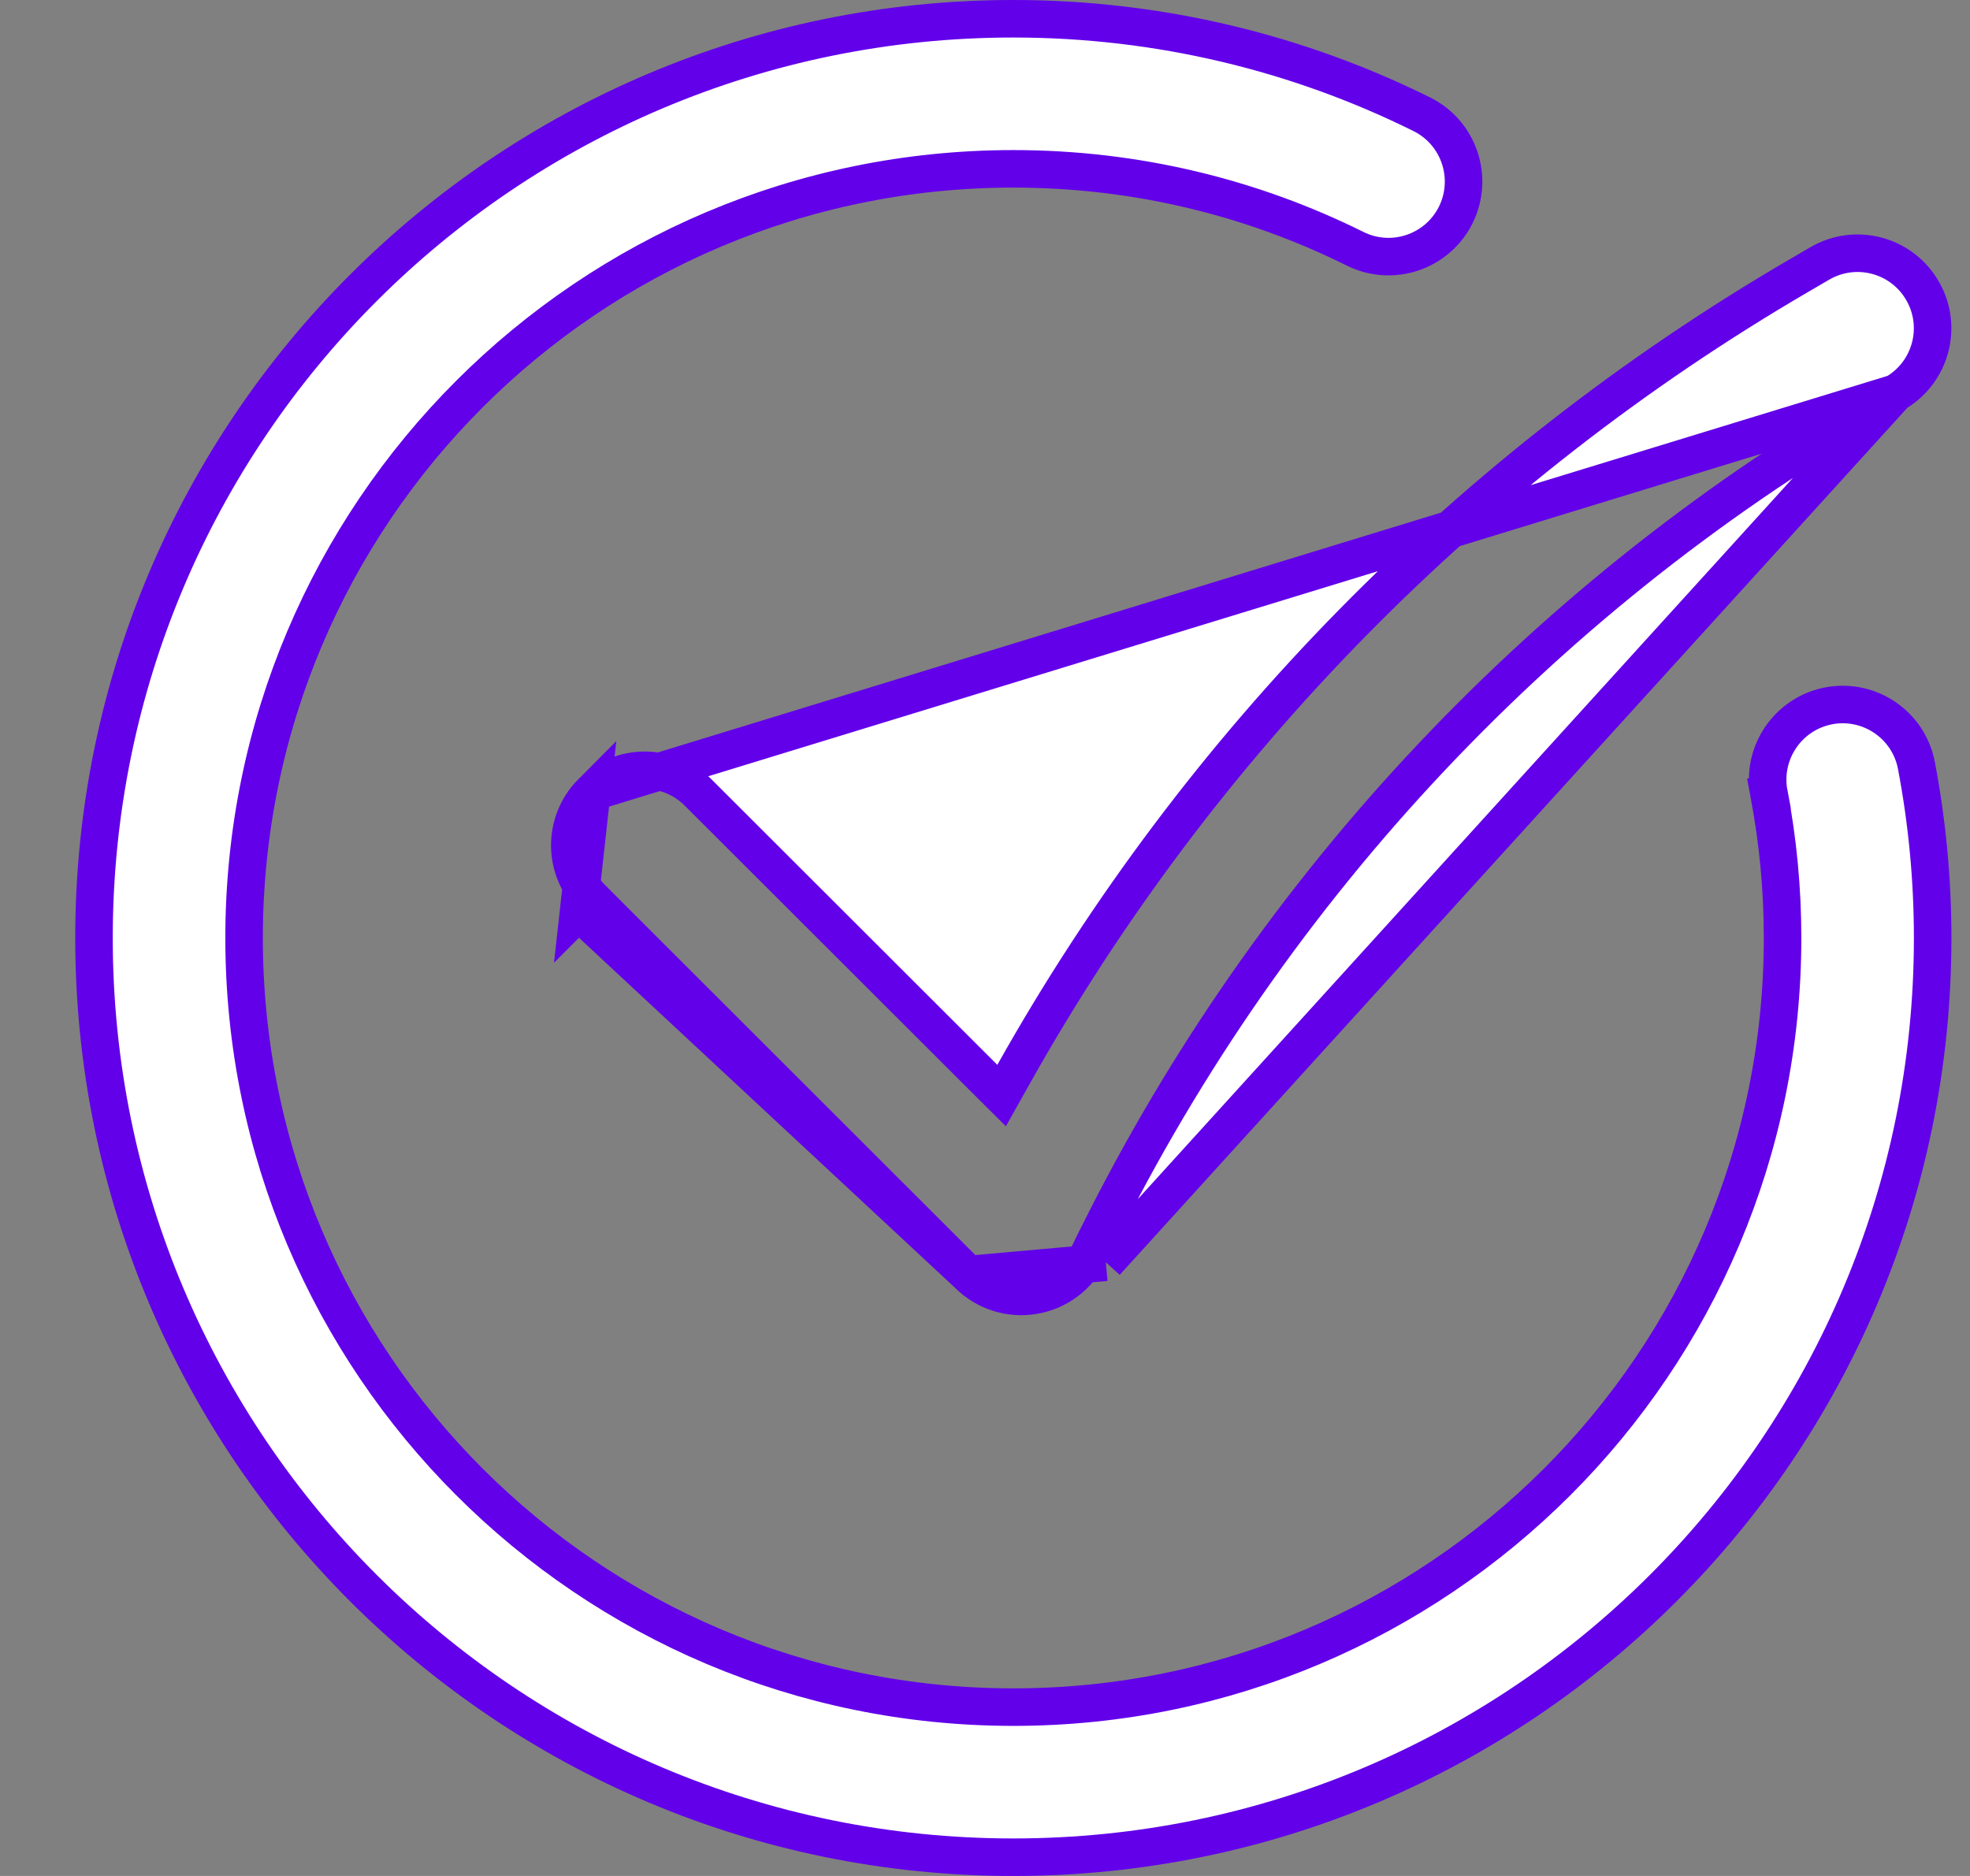 <svg width="21" height="20" viewBox="0 0 21 20" fill="none" xmlns="http://www.w3.org/2000/svg">
<rect x="0" y="0" width="21" height="20" fill="#808080" stroke="none"/>
<path d="M20.204 4.191L20.204 4.191C20.586 3.968 20.715 3.478 20.492 3.097C20.27 2.715 19.78 2.586 19.398 2.809L19.398 2.809L19.177 2.938C15.671 4.983 12.784 7.925 10.806 11.45L10.677 11.68L10.49 11.494L7.439 8.446L7.439 8.446C7.127 8.134 6.62 8.134 6.308 8.447L20.204 4.191ZM20.204 4.191L19.983 4.32C16.354 6.437 13.438 9.588 11.608 13.37L11.788 13.457M20.204 4.191L11.788 13.457M11.788 13.457L11.608 13.37C11.495 13.603 11.276 13.767 11.021 13.81C10.766 13.854 10.505 13.771 10.322 13.588L10.322 13.588M11.788 13.457L10.322 13.588M10.322 13.588L6.309 9.578L6.167 9.72M10.322 13.588L6.167 9.72M6.167 9.72L6.309 9.578C5.996 9.266 5.996 8.76 6.308 8.447L6.167 9.72ZM15.158 1.219L15.158 1.219C15.553 1.416 15.714 1.896 15.518 2.292C15.321 2.687 14.841 2.849 14.445 2.652L14.445 2.652C13.349 2.107 12.112 1.8 10.802 1.8C6.273 1.8 2.602 5.471 2.602 10C2.602 14.529 6.273 18.2 10.802 18.2C15.33 18.2 19.002 14.529 19.002 10C19.002 9.473 18.952 8.959 18.857 8.461L18.661 8.498L18.857 8.461C18.775 8.027 19.06 7.608 19.494 7.525C19.928 7.443 20.347 7.728 20.429 8.162C20.542 8.758 20.602 9.372 20.602 10C20.602 15.412 16.214 19.8 10.802 19.8C5.389 19.8 1.002 15.412 1.002 10C1.002 4.588 5.389 0.2 10.802 0.2C12.365 0.2 13.844 0.567 15.158 1.219Z" fill="white" stroke="#6200EA" stroke-width="0.4"/>
</svg>
